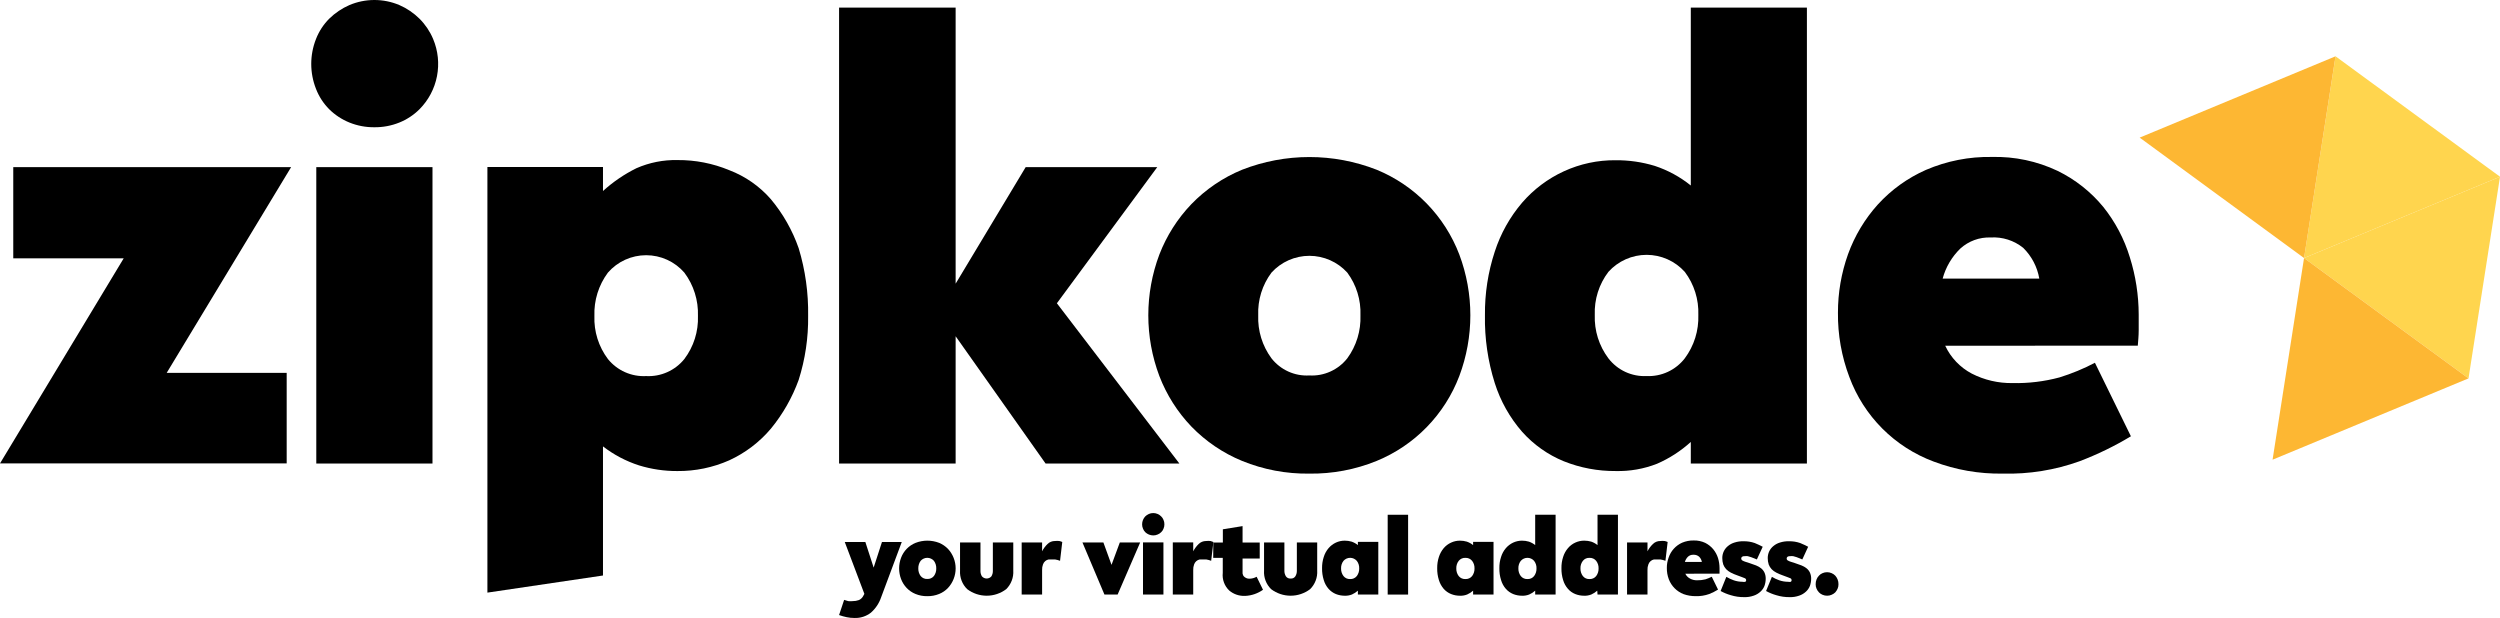 <svg width="190" height="47" viewBox="0 0 190 47" fill="none" xmlns="http://www.w3.org/2000/svg">
<g clip-path="url(#clip0_673_3880)">
<path opacity="0.92" d="M190 13.431L175.107 19.611L177.5 4.279L190 13.431Z" fill="#FFD23F"/>
<path opacity="0.92" d="M190 13.432L187.607 28.757L175.107 19.612L190 13.432Z" fill="#FFD23F"/>
<path d="M187.607 28.757L172.715 34.937L175.107 19.611L187.607 28.757Z" fill="#FDB733"/>
<path d="M177.5 4.279L175.108 19.611L162.614 10.459L177.5 4.279Z" fill="#FDB733"/>
<path d="M9.402 19.632H1.008V12.704H22.124L12.668 28.339H21.788V35.22H0L9.402 19.632Z" fill="black"/>
<path d="M28.454 9.671C27.805 9.678 27.161 9.556 26.559 9.314C25.984 9.082 25.461 8.738 25.02 8.303C24.583 7.864 24.242 7.338 24.018 6.76C23.534 5.539 23.534 4.179 24.018 2.959C24.243 2.383 24.584 1.86 25.02 1.422C25.465 0.985 25.987 0.633 26.559 0.384C27.159 0.131 27.803 0 28.454 0C29.105 0 29.749 0.131 30.349 0.384C30.92 0.632 31.439 0.984 31.881 1.422C32.323 1.862 32.674 2.384 32.916 2.959C33.293 3.852 33.395 4.837 33.211 5.789C33.027 6.741 32.564 7.616 31.881 8.303C31.443 8.74 30.922 9.083 30.349 9.314C29.747 9.556 29.103 9.678 28.454 9.671ZM24.038 12.704H32.869V35.227H24.038V12.704Z" fill="black"/>
<path d="M60.699 18.864C61.205 20.532 61.447 22.269 61.418 24.012C61.44 25.66 61.197 27.301 60.699 28.872C60.21 30.218 59.496 31.471 58.589 32.578C57.722 33.603 56.641 34.424 55.423 34.984C54.183 35.533 52.841 35.811 51.485 35.8C50.495 35.805 49.509 35.66 48.562 35.368C47.574 35.05 46.648 34.562 45.827 33.926V43.738L37.043 45.039V12.69H45.827V14.517C46.589 13.824 47.444 13.242 48.367 12.785C49.349 12.354 50.413 12.142 51.485 12.165C52.836 12.154 54.175 12.415 55.423 12.933C56.644 13.398 57.731 14.157 58.589 15.143C59.51 16.246 60.225 17.506 60.699 18.864ZM49.106 28.582C49.657 28.611 50.208 28.509 50.712 28.284C51.217 28.059 51.661 27.718 52.009 27.288C52.72 26.348 53.086 25.191 53.044 24.012C53.084 22.828 52.719 21.665 52.009 20.717C51.647 20.302 51.201 19.969 50.7 19.741C50.2 19.514 49.656 19.396 49.106 19.396C48.556 19.396 48.013 19.514 47.512 19.741C47.011 19.969 46.565 20.302 46.203 20.717C45.496 21.666 45.133 22.829 45.175 24.012C45.131 25.19 45.494 26.347 46.203 27.288C46.551 27.718 46.995 28.059 47.5 28.284C48.004 28.509 48.555 28.611 49.106 28.582Z" fill="black"/>
<path d="M72.628 25.555V35.226H63.77V0.579H72.628V21.559L77.951 12.703H87.951L80.323 23.048L89.631 35.226H79.463L72.628 25.555Z" fill="black"/>
<path d="M99.509 35.995C97.76 36.02 96.023 35.692 94.402 35.031C92.947 34.434 91.632 33.541 90.538 32.41C89.485 31.307 88.66 30.006 88.112 28.581C86.991 25.604 86.991 22.319 88.112 19.342C88.662 17.921 89.486 16.622 90.538 15.521C91.632 14.389 92.947 13.496 94.402 12.899C97.689 11.614 101.337 11.614 104.624 12.899C106.054 13.486 107.35 14.36 108.431 15.468C109.511 16.576 110.354 17.895 110.907 19.342C112.027 22.319 112.027 25.604 110.907 28.581C110.356 30.03 109.513 31.35 108.432 32.46C107.352 33.569 106.055 34.444 104.624 35.031C103 35.692 101.261 36.019 99.509 35.995ZM99.509 28.534C100.059 28.566 100.608 28.464 101.109 28.237C101.611 28.011 102.051 27.667 102.393 27.234C103.085 26.289 103.438 25.137 103.394 23.965C103.44 22.799 103.087 21.653 102.393 20.717C102.027 20.315 101.582 19.994 101.087 19.775C100.591 19.556 100.055 19.442 99.513 19.442C98.971 19.442 98.435 19.556 97.939 19.775C97.443 19.994 96.998 20.315 96.633 20.717C95.934 21.651 95.578 22.798 95.625 23.965C95.58 25.138 95.936 26.291 96.633 27.234C96.973 27.666 97.412 28.011 97.912 28.237C98.413 28.464 98.961 28.566 99.509 28.534Z" fill="black"/>
<path d="M128.501 33.588C127.741 34.277 126.874 34.837 125.934 35.246C124.933 35.638 123.863 35.826 122.789 35.799C121.441 35.809 120.103 35.558 118.851 35.057C117.64 34.562 116.558 33.797 115.685 32.82C114.743 31.742 114.034 30.48 113.602 29.113C113.077 27.449 112.825 25.71 112.856 23.965C112.837 22.321 113.089 20.686 113.602 19.126C114.044 17.758 114.752 16.491 115.685 15.399C116.559 14.389 117.638 13.577 118.851 13.02C120.086 12.452 121.43 12.164 122.789 12.178C123.797 12.17 124.801 12.315 125.766 12.609C126.759 12.937 127.686 13.441 128.501 14.098V0.579H137.325V35.226H128.501V33.588ZM125.141 28.581C125.697 28.605 126.251 28.496 126.756 28.261C127.261 28.027 127.703 27.674 128.044 27.233C128.751 26.284 129.114 25.121 129.073 23.938C129.116 22.76 128.753 21.603 128.044 20.662C127.678 20.255 127.23 19.929 126.73 19.706C126.229 19.483 125.688 19.368 125.141 19.368C124.594 19.368 124.053 19.483 123.553 19.706C123.052 19.929 122.605 20.255 122.238 20.662C121.524 21.6 121.158 22.758 121.203 23.938C121.161 25.123 121.526 26.286 122.238 27.233C122.578 27.675 123.019 28.029 123.525 28.264C124.03 28.498 124.585 28.607 125.141 28.581Z" fill="black"/>
<path d="M147.836 26.276C148.261 27.183 148.969 27.926 149.852 28.392C150.811 28.883 151.874 29.131 152.95 29.114C154.157 29.141 155.36 28.995 156.526 28.682C157.454 28.395 158.354 28.023 159.214 27.57L161.949 33.157C160.705 33.907 159.396 34.543 158.038 35.058C156.17 35.728 154.194 36.046 152.211 35.994C150.417 36.024 148.634 35.713 146.956 35.078C145.49 34.532 144.16 33.676 143.054 32.568C141.949 31.459 141.095 30.125 140.551 28.655C139.961 27.095 139.667 25.438 139.684 23.769C139.681 22.253 139.94 20.748 140.45 19.321C140.955 17.923 141.727 16.637 142.722 15.534C143.744 14.416 144.987 13.523 146.371 12.912C147.954 12.232 149.663 11.896 151.385 11.928C153.109 11.885 154.819 12.247 156.378 12.986C157.719 13.64 158.904 14.575 159.852 15.729C160.761 16.865 161.445 18.164 161.868 19.557C162.312 20.966 162.538 22.434 162.541 23.911C162.541 24.261 162.541 24.652 162.541 25.09C162.541 25.528 162.5 25.912 162.473 26.27L147.836 26.276ZM151.291 18.048C150.442 18.017 149.615 18.319 148.985 18.89C148.34 19.516 147.875 20.305 147.641 21.175H154.987C154.834 20.286 154.406 19.468 153.764 18.836C153.066 18.274 152.184 17.993 151.291 18.048Z" fill="black"/>
<path d="M64.154 45.591L64.469 45.686C64.579 45.697 64.689 45.697 64.799 45.686C64.961 45.688 65.123 45.66 65.276 45.605C65.418 45.542 65.534 45.433 65.605 45.295L65.692 45.133L64.201 41.19H65.766L66.398 43.138L67.03 41.19H68.535L66.963 45.403C66.811 45.85 66.544 46.25 66.19 46.562C65.834 46.84 65.391 46.983 64.94 46.966C64.739 46.967 64.538 46.947 64.342 46.905C64.148 46.864 63.957 46.81 63.77 46.744L64.154 45.591Z" fill="black"/>
<path d="M70.47 45.309C70.164 45.314 69.86 45.257 69.576 45.14C69.322 45.037 69.093 44.881 68.904 44.682C68.72 44.488 68.576 44.258 68.481 44.008C68.284 43.487 68.284 42.911 68.481 42.391C68.576 42.135 68.723 41.903 68.913 41.708C69.103 41.513 69.331 41.359 69.583 41.258C70.16 41.034 70.8 41.034 71.377 41.258C71.63 41.364 71.859 41.52 72.049 41.717C72.422 42.12 72.629 42.65 72.629 43.199C72.629 43.749 72.422 44.278 72.049 44.682C71.861 44.881 71.632 45.037 71.377 45.14C71.09 45.258 70.781 45.316 70.47 45.309ZM70.47 44.001C70.567 44.007 70.665 43.989 70.754 43.949C70.843 43.91 70.921 43.849 70.981 43.772C71.101 43.606 71.163 43.404 71.156 43.199C71.162 42.994 71.1 42.793 70.981 42.626C70.918 42.553 70.84 42.495 70.752 42.455C70.665 42.415 70.57 42.394 70.474 42.394C70.377 42.394 70.282 42.415 70.195 42.455C70.107 42.495 70.029 42.553 69.966 42.626C69.847 42.793 69.786 42.994 69.791 43.199C69.785 43.404 69.846 43.606 69.966 43.772C70.026 43.848 70.103 43.908 70.191 43.948C70.278 43.988 70.374 44.006 70.47 44.001Z" fill="black"/>
<path d="M72.963 41.225H74.516V43.368C74.509 43.519 74.546 43.669 74.623 43.799C74.668 43.852 74.724 43.894 74.786 43.923C74.849 43.952 74.917 43.967 74.986 43.967C75.055 43.967 75.123 43.952 75.186 43.923C75.249 43.894 75.304 43.852 75.349 43.799C75.426 43.669 75.464 43.519 75.457 43.368V41.225H77.009V43.368C77.025 43.627 76.985 43.887 76.892 44.13C76.799 44.373 76.656 44.593 76.472 44.776C76.045 45.099 75.524 45.274 74.99 45.274C74.455 45.274 73.935 45.099 73.508 44.776C73.321 44.595 73.176 44.375 73.082 44.132C72.988 43.889 72.947 43.628 72.963 43.368V41.225Z" fill="black"/>
<path d="M77.647 41.225H79.2V41.899C79.305 41.693 79.444 41.507 79.61 41.346C79.684 41.272 79.772 41.214 79.869 41.174C79.966 41.135 80.07 41.115 80.174 41.117C80.286 41.104 80.399 41.104 80.51 41.117C80.587 41.134 80.661 41.159 80.732 41.191L80.564 42.62L80.376 42.559L80.188 42.519C80.116 42.512 80.044 42.512 79.973 42.519C79.879 42.512 79.784 42.512 79.691 42.519C79.599 42.538 79.514 42.58 79.442 42.64C79.361 42.707 79.3 42.796 79.267 42.896C79.216 43.032 79.194 43.176 79.2 43.321V45.187H77.647V41.225Z" fill="black"/>
<path d="M82.265 41.225H83.857L84.476 42.93L85.107 41.225H86.653L84.939 45.187H83.938L82.265 41.225Z" fill="black"/>
<path d="M87.648 40.692C87.422 40.691 87.206 40.604 87.043 40.449C86.966 40.373 86.906 40.281 86.868 40.179C86.822 40.075 86.799 39.963 86.801 39.849C86.801 39.623 86.888 39.406 87.043 39.243C87.121 39.167 87.212 39.105 87.312 39.061C87.418 39.014 87.532 38.992 87.648 38.993C87.761 38.992 87.873 39.014 87.977 39.061C88.077 39.104 88.168 39.165 88.246 39.243C88.326 39.318 88.388 39.41 88.427 39.512C88.473 39.618 88.496 39.733 88.494 39.849C88.496 39.963 88.473 40.075 88.427 40.179C88.39 40.283 88.327 40.375 88.246 40.449C88.17 40.526 88.078 40.586 87.977 40.624C87.873 40.67 87.761 40.693 87.648 40.692ZM86.868 41.224H88.421V45.187H86.868V41.224Z" fill="black"/>
<path d="M89.133 41.224H90.685V41.898C90.793 41.694 90.931 41.508 91.095 41.346C91.246 41.198 91.449 41.116 91.66 41.117C91.774 41.104 91.888 41.104 92.002 41.117C92.076 41.135 92.148 41.16 92.218 41.191L92.049 42.62L91.861 42.559L91.673 42.518C91.602 42.511 91.53 42.511 91.458 42.518C91.364 42.512 91.27 42.512 91.176 42.518C91.079 42.539 90.988 42.585 90.914 42.651C90.84 42.717 90.784 42.801 90.752 42.896C90.702 43.031 90.679 43.176 90.685 43.32V45.187H89.133V41.224Z" fill="black"/>
<path d="M92.211 41.231H92.937V40.227L94.435 39.984V41.231H95.739V42.451H94.435V43.165C94.435 43.206 94.435 43.253 94.435 43.287C94.435 43.32 94.435 43.354 94.435 43.388V43.475C94.432 43.511 94.432 43.547 94.435 43.583C94.45 43.649 94.472 43.712 94.502 43.772C94.558 43.841 94.629 43.895 94.71 43.932C94.79 43.968 94.878 43.985 94.966 43.981C95.155 43.977 95.34 43.926 95.504 43.833L95.988 44.823C95.593 45.103 95.127 45.264 94.644 45.288H94.57C94.153 45.296 93.747 45.152 93.427 44.884C93.246 44.714 93.106 44.503 93.02 44.269C92.933 44.035 92.903 43.784 92.93 43.536V42.397H92.204L92.211 41.231Z" fill="black"/>
<path d="M96.068 41.225H97.614V43.368C97.609 43.52 97.649 43.67 97.728 43.799C97.767 43.858 97.822 43.905 97.886 43.934C97.95 43.964 98.021 43.976 98.091 43.968C98.16 43.975 98.23 43.964 98.293 43.934C98.356 43.904 98.409 43.857 98.447 43.799C98.527 43.67 98.566 43.52 98.561 43.368V41.225H100.107V43.368C100.123 43.627 100.083 43.887 99.99 44.13C99.897 44.373 99.754 44.593 99.57 44.776C99.143 45.099 98.623 45.274 98.088 45.274C97.553 45.274 97.033 45.099 96.606 44.776C96.42 44.594 96.276 44.374 96.183 44.131C96.091 43.888 96.051 43.627 96.068 43.368V41.225Z" fill="black"/>
<path d="M103.199 44.891C103.065 45.01 102.913 45.108 102.749 45.181C102.574 45.25 102.386 45.283 102.198 45.275C101.968 45.275 101.74 45.232 101.526 45.147C101.315 45.06 101.126 44.926 100.975 44.756C100.803 44.561 100.677 44.331 100.605 44.082C100.514 43.79 100.47 43.485 100.477 43.179C100.473 42.891 100.516 42.604 100.605 42.33C100.681 42.082 100.806 41.853 100.975 41.656C101.127 41.48 101.315 41.337 101.526 41.238C101.736 41.14 101.966 41.09 102.198 41.09C102.375 41.089 102.552 41.114 102.722 41.164C102.895 41.224 103.056 41.312 103.199 41.427V41.184H104.751V45.187H103.199V44.891ZM102.608 44.008C102.705 44.014 102.802 43.996 102.891 43.956C102.98 43.916 103.058 43.855 103.118 43.779C103.243 43.612 103.307 43.407 103.3 43.199C103.308 42.993 103.244 42.79 103.118 42.626C103.055 42.554 102.977 42.495 102.89 42.455C102.802 42.415 102.707 42.394 102.611 42.394C102.515 42.394 102.42 42.415 102.332 42.455C102.245 42.495 102.167 42.554 102.104 42.626C101.978 42.79 101.914 42.993 101.922 43.199C101.915 43.407 101.979 43.612 102.104 43.779C102.163 43.855 102.24 43.915 102.328 43.955C102.416 43.995 102.511 44.013 102.608 44.008Z" fill="black"/>
<path d="M105.464 39.122H107.016V45.187H105.464V39.122Z" fill="black"/>
<path d="M111.956 44.891C111.822 45.011 111.67 45.109 111.505 45.181C111.33 45.251 111.143 45.283 110.954 45.275C110.724 45.276 110.496 45.233 110.282 45.147C110.069 45.062 109.878 44.928 109.725 44.756C109.556 44.56 109.43 44.33 109.355 44.082C109.264 43.79 109.22 43.485 109.227 43.179C109.223 42.891 109.266 42.604 109.355 42.33C109.434 42.084 109.559 41.855 109.725 41.656C109.878 41.478 110.068 41.335 110.282 41.238C110.493 41.14 110.722 41.089 110.954 41.09C111.132 41.089 111.308 41.114 111.479 41.164C111.651 41.224 111.813 41.312 111.956 41.427V41.184H113.508V45.187H111.956V44.891ZM111.371 44.008C111.468 44.013 111.565 43.995 111.654 43.955C111.743 43.916 111.821 43.855 111.882 43.779C112.006 43.612 112.07 43.407 112.063 43.199C112.071 42.993 112.007 42.79 111.882 42.626C111.821 42.55 111.743 42.49 111.654 42.45C111.565 42.41 111.468 42.392 111.371 42.397C111.274 42.391 111.177 42.409 111.088 42.449C110.999 42.489 110.921 42.55 110.86 42.626C110.735 42.79 110.671 42.993 110.679 43.199C110.672 43.407 110.736 43.612 110.86 43.779C110.921 43.855 110.999 43.916 111.088 43.956C111.177 43.996 111.274 44.014 111.371 44.008Z" fill="black"/>
<path d="M116.674 44.891C116.54 45.011 116.388 45.109 116.223 45.181C116.048 45.251 115.861 45.283 115.672 45.275C115.442 45.276 115.214 45.232 115 45.147C114.789 45.06 114.601 44.927 114.449 44.756C114.278 44.562 114.152 44.331 114.08 44.082C113.988 43.79 113.945 43.485 113.952 43.179C113.947 42.891 113.99 42.604 114.08 42.33C114.155 42.082 114.281 41.853 114.449 41.656C114.602 41.48 114.789 41.337 115 41.238C115.211 41.141 115.44 41.09 115.672 41.09C115.85 41.09 116.026 41.114 116.196 41.164C116.369 41.224 116.531 41.313 116.674 41.427V39.122H118.226V45.187H116.674V44.891ZM116.089 44.008C116.185 44.013 116.281 43.995 116.369 43.955C116.456 43.915 116.533 43.855 116.593 43.779C116.717 43.612 116.781 43.408 116.774 43.199C116.783 42.993 116.718 42.79 116.593 42.627C116.53 42.554 116.452 42.495 116.364 42.455C116.277 42.415 116.182 42.395 116.086 42.395C115.989 42.395 115.894 42.415 115.807 42.455C115.719 42.495 115.641 42.554 115.578 42.627C115.453 42.79 115.389 42.993 115.397 43.199C115.39 43.408 115.454 43.612 115.578 43.779C115.639 43.856 115.717 43.916 115.806 43.956C115.895 43.996 115.992 44.014 116.089 44.008Z" fill="black"/>
<path d="M121.391 44.891C121.257 45.01 121.105 45.108 120.941 45.181C120.766 45.251 120.578 45.283 120.39 45.275C120.16 45.276 119.932 45.232 119.718 45.147C119.506 45.062 119.317 44.928 119.167 44.756C118.996 44.562 118.87 44.331 118.797 44.082C118.706 43.79 118.663 43.485 118.67 43.179C118.665 42.891 118.708 42.604 118.797 42.33C118.873 42.082 118.999 41.853 119.167 41.656C119.32 41.476 119.511 41.332 119.726 41.235C119.941 41.137 120.174 41.087 120.41 41.09C120.588 41.09 120.764 41.115 120.934 41.164C121.107 41.224 121.269 41.313 121.412 41.427V39.122H122.964V45.187H121.412L121.391 44.891ZM120.8 44.008C120.897 44.014 120.994 43.996 121.083 43.956C121.172 43.916 121.25 43.856 121.311 43.779C121.435 43.612 121.499 43.408 121.492 43.199C121.5 42.993 121.436 42.79 121.311 42.627C121.25 42.55 121.172 42.489 121.083 42.449C120.994 42.409 120.897 42.392 120.8 42.397C120.704 42.392 120.607 42.409 120.52 42.449C120.432 42.489 120.355 42.55 120.296 42.627C120.171 42.79 120.106 42.993 120.115 43.199C120.108 43.408 120.172 43.612 120.296 43.779C120.355 43.855 120.432 43.916 120.52 43.956C120.607 43.996 120.704 44.014 120.8 44.008Z" fill="black"/>
<path d="M123.656 41.225H125.209V41.899C125.314 41.693 125.453 41.507 125.619 41.346C125.693 41.272 125.781 41.214 125.878 41.174C125.975 41.135 126.079 41.115 126.183 41.117C126.295 41.104 126.408 41.104 126.519 41.117C126.595 41.134 126.67 41.159 126.741 41.191L126.573 42.62L126.385 42.559L126.197 42.519C126.125 42.512 126.053 42.512 125.982 42.519C125.888 42.512 125.793 42.512 125.699 42.519C125.608 42.538 125.522 42.58 125.451 42.64C125.369 42.707 125.309 42.796 125.276 42.896C125.225 43.032 125.202 43.176 125.209 43.321V45.187H123.656V41.225Z" fill="black"/>
<path d="M128.084 43.603C128.162 43.763 128.289 43.894 128.447 43.974C128.612 44.063 128.798 44.107 128.985 44.102C129.198 44.106 129.41 44.081 129.617 44.028C129.781 43.975 129.94 43.91 130.094 43.832L130.571 44.809C130.358 44.942 130.133 45.055 129.899 45.146C129.571 45.263 129.225 45.318 128.878 45.308C128.562 45.312 128.248 45.259 127.95 45.153C127.695 45.053 127.463 44.901 127.269 44.706C127.076 44.511 126.926 44.278 126.828 44.021C126.726 43.747 126.676 43.457 126.68 43.165C126.677 42.898 126.723 42.633 126.814 42.383C126.896 42.134 127.028 41.904 127.204 41.709C127.382 41.511 127.599 41.352 127.843 41.244C128.121 41.127 128.421 41.069 128.723 41.076C129.024 41.068 129.323 41.13 129.597 41.258C129.831 41.376 130.04 41.541 130.208 41.743C130.371 41.943 130.494 42.171 130.571 42.417C130.646 42.666 130.684 42.925 130.685 43.185C130.685 43.246 130.685 43.313 130.685 43.394C130.685 43.475 130.685 43.536 130.685 43.596L128.084 43.603ZM128.696 42.161C128.545 42.154 128.398 42.207 128.286 42.309C128.175 42.419 128.094 42.556 128.051 42.707H129.341C129.316 42.552 129.241 42.41 129.126 42.302C129.006 42.202 128.852 42.151 128.696 42.161Z" fill="black"/>
<path d="M131.203 43.839C131.38 43.945 131.567 44.033 131.761 44.102C131.977 44.177 132.204 44.215 132.433 44.216C132.504 44.232 132.577 44.232 132.648 44.216C132.669 44.202 132.685 44.183 132.696 44.16C132.706 44.138 132.711 44.113 132.709 44.088C132.709 44.06 132.702 44.033 132.688 44.009C132.673 43.986 132.653 43.966 132.628 43.953L132.406 43.866L132.01 43.718C131.848 43.663 131.69 43.596 131.539 43.516C131.41 43.449 131.292 43.363 131.19 43.259C131.093 43.156 131.018 43.035 130.968 42.902C130.917 42.743 130.892 42.577 130.894 42.41C130.893 42.234 130.932 42.06 131.007 41.901C131.083 41.743 131.194 41.603 131.331 41.494C131.478 41.373 131.647 41.284 131.828 41.231C132.046 41.162 132.273 41.13 132.5 41.136C132.793 41.129 133.084 41.175 133.361 41.271C133.567 41.355 133.769 41.45 133.966 41.554L133.522 42.518L133.327 42.437L133.078 42.343L132.83 42.269C132.754 42.26 132.677 42.26 132.601 42.269C132.529 42.261 132.455 42.277 132.393 42.316C132.374 42.331 132.359 42.351 132.349 42.373C132.338 42.395 132.333 42.419 132.332 42.444C132.332 42.474 132.339 42.503 132.353 42.529C132.367 42.555 132.388 42.577 132.413 42.592C132.485 42.635 132.562 42.669 132.642 42.693L132.957 42.794C133.132 42.848 133.3 42.909 133.455 42.97C133.595 43.024 133.726 43.099 133.845 43.192C133.953 43.279 134.04 43.39 134.1 43.516C134.165 43.662 134.197 43.82 134.194 43.98C134.194 44.166 134.162 44.351 134.1 44.526C134.034 44.694 133.931 44.844 133.798 44.964C133.651 45.101 133.477 45.204 133.287 45.268C133.054 45.351 132.808 45.39 132.561 45.382C132.215 45.387 131.87 45.337 131.539 45.234C131.271 45.158 131.012 45.051 130.767 44.917L131.203 43.839Z" fill="black"/>
<path d="M134.664 43.839C134.841 43.945 135.028 44.033 135.222 44.102C135.438 44.177 135.665 44.215 135.894 44.216C135.963 44.231 136.034 44.231 136.102 44.216C136.123 44.202 136.139 44.183 136.15 44.16C136.16 44.138 136.165 44.113 136.163 44.088C136.163 44.06 136.156 44.033 136.142 44.009C136.128 43.986 136.107 43.966 136.082 43.953L135.86 43.866L135.464 43.718C135.302 43.662 135.145 43.595 134.994 43.516C134.864 43.449 134.746 43.363 134.644 43.259C134.547 43.156 134.472 43.035 134.422 42.902C134.371 42.743 134.346 42.577 134.348 42.41C134.347 42.234 134.386 42.06 134.461 41.901C134.537 41.743 134.648 41.603 134.785 41.494C134.932 41.373 135.101 41.284 135.283 41.231C135.5 41.162 135.727 41.13 135.955 41.136C136.247 41.129 136.538 41.175 136.815 41.271C137.021 41.355 137.223 41.45 137.42 41.554L136.976 42.518L136.781 42.437L136.539 42.343L136.284 42.269C136.208 42.26 136.131 42.26 136.055 42.269C135.983 42.261 135.909 42.277 135.847 42.316C135.828 42.331 135.813 42.351 135.803 42.373C135.792 42.395 135.787 42.419 135.787 42.444C135.786 42.474 135.793 42.503 135.807 42.529C135.821 42.555 135.842 42.577 135.867 42.592C135.939 42.635 136.016 42.669 136.096 42.693L136.412 42.794C136.586 42.848 136.754 42.909 136.909 42.97C137.049 43.024 137.18 43.099 137.299 43.192C137.407 43.279 137.494 43.39 137.554 43.516C137.619 43.662 137.652 43.82 137.648 43.98C137.648 44.166 137.616 44.351 137.554 44.526C137.488 44.694 137.385 44.844 137.252 44.964C137.105 45.101 136.931 45.204 136.741 45.268C136.508 45.351 136.262 45.39 136.015 45.382C135.669 45.387 135.324 45.337 134.994 45.234C134.725 45.158 134.466 45.051 134.221 44.917L134.664 43.839Z" fill="black"/>
<path d="M138.857 45.274C138.742 45.275 138.627 45.252 138.521 45.207C138.418 45.166 138.324 45.105 138.246 45.025C138.166 44.943 138.102 44.847 138.058 44.742C138.011 44.636 137.988 44.521 137.99 44.405C137.988 44.278 138.011 44.152 138.058 44.034C138.1 43.926 138.164 43.827 138.246 43.745C138.322 43.661 138.416 43.596 138.521 43.556C138.627 43.51 138.742 43.487 138.857 43.488C138.973 43.487 139.087 43.51 139.193 43.556C139.3 43.598 139.396 43.662 139.476 43.745C139.553 43.829 139.614 43.928 139.657 44.034C139.704 44.152 139.727 44.278 139.724 44.405C139.727 44.521 139.704 44.636 139.657 44.742C139.613 44.846 139.551 44.941 139.476 45.025C139.394 45.103 139.298 45.165 139.193 45.207C139.087 45.253 138.973 45.276 138.857 45.274Z" fill="black"/>
</g>
<defs>
<clipPath id="clip0_673_3880">
<rect width="190" height="47" fill="white"/>
</clipPath>
</defs>
</svg>

